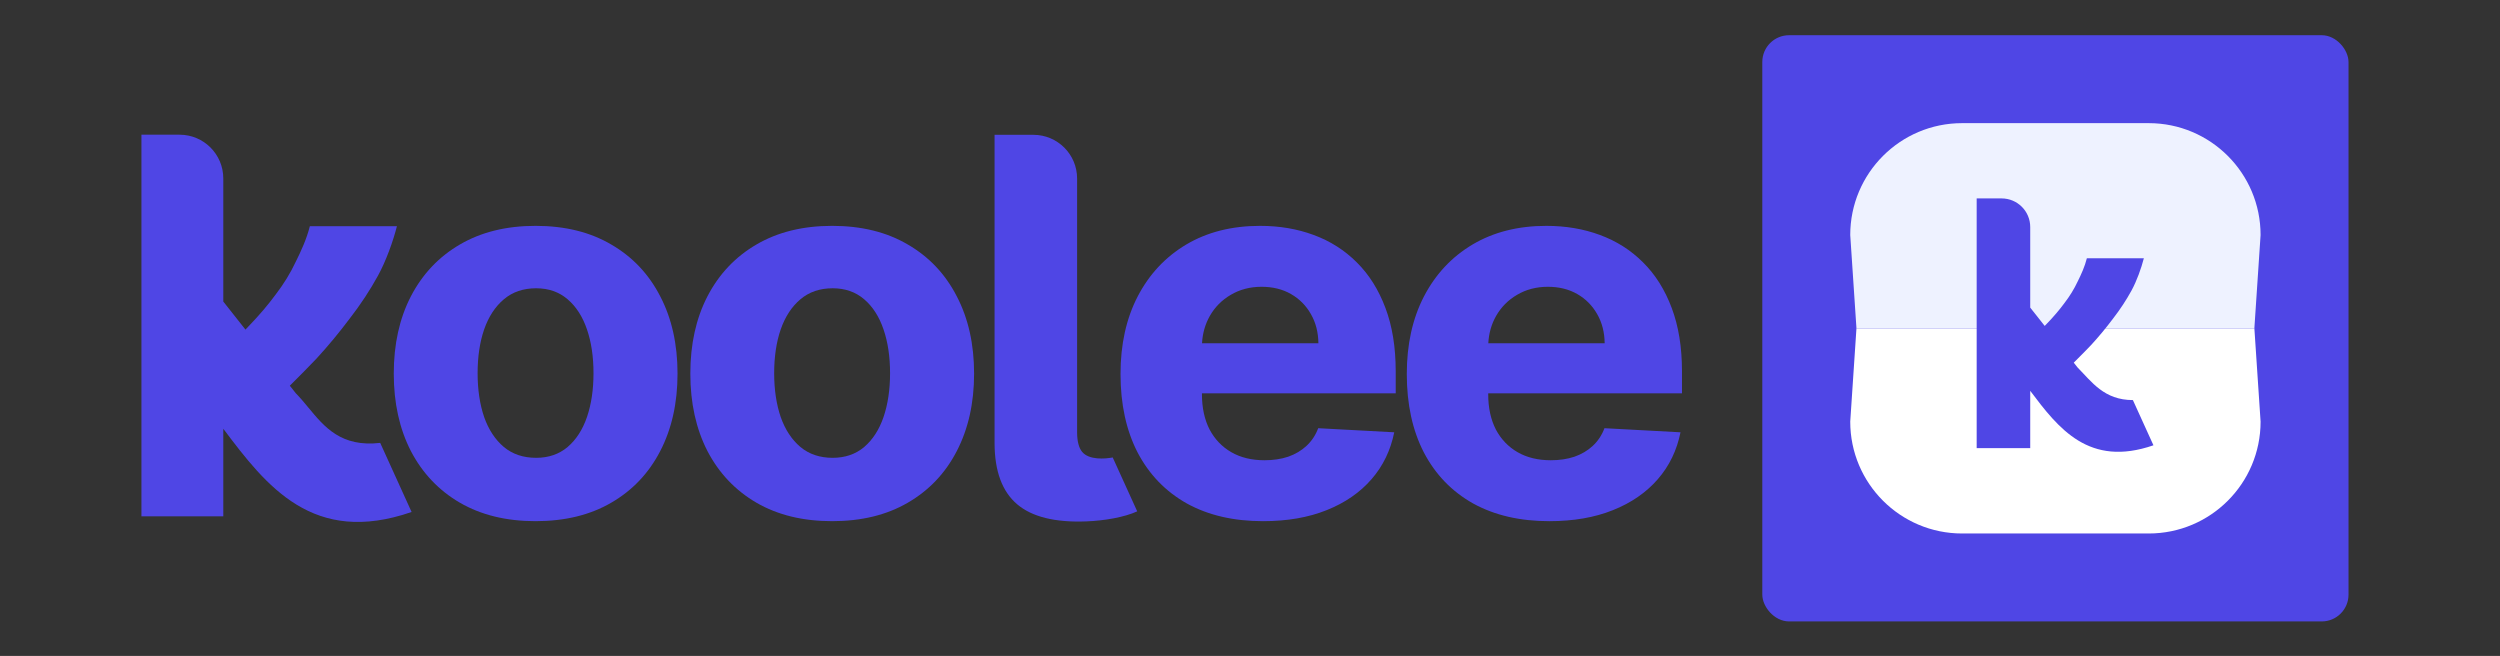 <svg width="747" height="196" viewBox="0 0 747 196" fill="none" xmlns="http://www.w3.org/2000/svg">
<rect x="0" y="0" width="747" height="196" fill="#333333" stroke="none"/>
<path d="M66.72 154.279V128.108C79.643 145.327 93.567 163.164 122.987 152.982L113.603 132.337C101.968 133.671 96.98 127.639 92.165 121.814C90.92 120.309 89.687 118.818 88.354 117.471L86.598 115.249C89.355 112.503 92.433 109.416 94.625 107.091C98.074 103.329 101.366 99.357 104.501 95.177C107.741 90.996 110.563 86.711 112.967 82.321C115.371 77.932 117.456 72.079 118.606 67.585H92.582C91.641 71.347 90.026 74.901 88.354 78.245C86.786 81.59 84.801 84.83 82.397 87.965C80.097 91.1 77.38 94.288 74.245 97.528C73.948 97.846 73.647 98.164 73.343 98.482L66.72 90.103V53.313C66.72 46.098 60.871 40.248 53.655 40.248H42.263V154.279H66.72Z" fill="#4F46E5"/>
<path d="M308.776 40.282H297.177V132.518C297.214 140.832 299.46 146.881 303.914 150.667C308.367 154.453 315.271 156.16 324.623 155.789C329.919 155.595 335.971 154.554 339.8 152.792L332.48 136.689C330.188 137.118 325.434 137.516 323.343 135.023C322.378 133.836 321.877 131.961 321.84 129.401V53.346C321.84 46.131 315.991 40.282 308.776 40.282Z" fill="#4F46E5"/>
<path fill-rule="evenodd" clip-rule="evenodd" d="M440.169 150.437C446.553 153.963 454.143 155.726 462.939 155.726C470.139 155.726 476.467 154.631 481.923 152.442C487.416 150.252 491.888 147.171 495.339 143.2C498.791 139.229 501.055 134.552 502.131 129.171L479.417 127.946C478.638 130.024 477.469 131.787 475.91 133.235C474.388 134.645 472.57 135.721 470.454 136.464C468.339 137.169 465.982 137.522 463.384 137.522C459.561 137.522 456.258 136.724 453.474 135.128C450.691 133.532 448.52 131.268 446.961 128.336C445.439 125.367 444.678 121.859 444.678 117.814V117.535H502.577V110.966C502.577 103.766 501.556 97.457 499.515 92.038C497.474 86.582 494.616 82.035 490.941 78.398C487.304 74.761 483.018 72.033 478.081 70.215C473.182 68.396 467.838 67.487 462.048 67.487C453.623 67.487 446.274 69.342 440.002 73.054C433.767 76.765 428.923 81.943 425.472 88.586C422.057 95.192 420.35 102.912 420.35 111.746C420.35 120.801 422.057 128.633 425.472 135.239C428.923 141.808 433.822 146.874 440.169 150.437ZM444.704 102.56C444.864 99.593 445.635 96.884 447.017 94.432C448.538 91.76 450.635 89.644 453.307 88.085C456.017 86.489 459.079 85.691 462.493 85.691C465.834 85.691 468.766 86.415 471.289 87.862C473.813 89.31 475.799 91.314 477.246 93.875C478.694 96.399 479.436 99.294 479.473 102.56H444.704Z" fill="#4F46E5"/>
<path fill-rule="evenodd" clip-rule="evenodd" d="M160.025 155.725C151.303 155.725 143.768 153.888 137.422 150.214C131.112 146.539 126.232 141.399 122.78 134.793C119.366 128.149 117.658 120.429 117.658 111.633C117.658 102.837 119.366 95.136 122.78 88.529C126.232 81.886 131.112 76.727 137.422 73.053C143.768 69.341 151.303 67.486 160.025 67.486C168.784 67.486 176.318 69.341 182.627 73.053C188.974 76.727 193.854 81.886 197.269 88.529C200.72 95.136 202.446 102.837 202.446 111.633C202.446 120.429 200.72 128.149 197.269 134.793C193.854 141.399 188.974 146.539 182.627 150.214C176.318 153.888 168.784 155.725 160.025 155.725ZM160.192 136.797C163.903 136.797 167.039 135.72 169.6 133.568C172.161 131.378 174.091 128.39 175.39 124.605C176.689 120.782 177.338 116.421 177.338 111.522C177.338 106.586 176.689 102.225 175.39 98.439C174.091 94.616 172.161 91.61 169.6 89.42C167.039 87.23 163.903 86.136 160.192 86.136C156.369 86.136 153.158 87.23 150.56 89.42C147.962 91.61 145.995 94.616 144.659 98.439C143.36 102.225 142.711 106.586 142.711 111.522C142.711 116.421 143.36 120.782 144.659 124.605C145.995 128.39 147.962 131.378 150.56 133.568C153.158 135.72 156.369 136.797 160.192 136.797Z" fill="#4F46E5"/>
<path fill-rule="evenodd" clip-rule="evenodd" d="M248.637 155.725C239.915 155.725 232.381 153.888 226.034 150.214C219.725 146.539 214.844 141.399 211.393 134.793C207.978 128.149 206.271 120.429 206.271 111.633C206.271 102.837 207.978 95.136 211.393 88.529C214.844 81.886 219.725 76.727 226.034 73.053C232.381 69.341 239.915 67.486 248.637 67.486C257.396 67.486 264.93 69.341 271.24 73.053C277.586 76.727 282.467 81.886 285.881 88.529C289.333 95.136 291.059 102.837 291.059 111.633C291.059 120.429 289.333 128.149 285.881 134.793C282.467 141.399 277.586 146.539 271.24 150.214C264.93 153.888 257.396 155.725 248.637 155.725ZM248.804 136.797C252.515 136.797 255.652 135.72 258.213 133.568C260.773 131.378 262.703 128.39 264.002 124.605C265.301 120.782 265.951 116.421 265.951 111.522C265.951 106.586 265.301 102.225 264.002 98.439C262.703 94.616 260.773 91.61 258.213 89.42C255.652 87.23 252.515 86.136 248.804 86.136C244.981 86.136 241.771 87.23 239.173 89.42C236.575 91.61 234.608 94.616 233.272 98.439C231.973 102.225 231.323 106.586 231.323 111.522C231.323 116.421 231.973 120.782 233.272 124.605C234.608 128.39 236.575 131.378 239.173 133.568C241.771 135.72 244.981 136.797 248.804 136.797Z" fill="#4F46E5"/>
<path fill-rule="evenodd" clip-rule="evenodd" d="M354.631 150.437C361.015 153.963 368.605 155.726 377.401 155.726C384.601 155.726 390.929 154.631 396.385 152.442C401.878 150.252 406.35 147.171 409.802 143.2C413.254 139.229 415.518 134.552 416.594 129.171L393.88 127.946C393.1 130.024 391.931 131.787 390.373 133.235C388.851 134.645 387.032 135.721 384.917 136.464C382.801 137.169 380.444 137.522 377.846 137.522C374.024 137.522 370.72 136.724 367.937 135.128C365.153 133.532 362.982 131.268 361.423 128.336C359.902 125.367 359.141 121.859 359.141 117.814V117.535H417.039V110.966C417.039 103.766 416.019 97.457 413.977 92.038C411.936 86.582 409.078 82.035 405.404 78.398C401.767 74.761 397.48 72.033 392.544 70.215C387.645 68.396 382.3 67.487 376.51 67.487C368.085 67.487 360.737 69.342 354.464 73.054C348.229 76.765 343.386 81.943 339.934 88.586C336.52 95.193 334.812 102.912 334.812 111.746C334.812 120.801 336.52 128.633 339.934 135.239C343.386 141.808 348.285 146.874 354.631 150.437ZM359.166 102.56C359.327 99.593 360.097 96.884 361.479 94.432C363.001 91.76 365.098 89.644 367.77 88.085C370.479 86.489 373.541 85.691 376.956 85.691C380.296 85.691 383.228 86.415 385.752 87.862C388.276 89.31 390.261 91.314 391.709 93.875C393.156 96.399 393.898 99.294 393.936 102.56H359.166Z" fill="#4F46E5"/>
<rect x="526.577" y="10.523" width="175.16" height="175.16" rx="8" fill="#4F46E5"/>
<path d="M675.463 125.983C675.463 144.444 660.497 159.409 642.036 159.409L586.277 159.409C567.817 159.409 552.851 144.444 552.851 125.983L554.708 98.104L673.606 98.104L675.463 125.983Z" fill="white"/>
<path d="M552.851 70.224C552.851 51.763 567.816 36.797 586.277 36.797L642.036 36.797C660.497 36.797 675.462 51.763 675.462 70.224L673.605 98.103L554.708 98.103L552.851 70.224Z" fill="#EEF2FF"/>
<path d="M606.632 116.776V133.9H590.629V59.287H598.083C602.804 59.287 606.632 63.114 606.632 67.835V91.909L620.788 109.816C625.036 114.107 628.699 119.543 637.309 119.543L643.449 133.052C624.199 139.714 615.088 128.043 606.632 116.776ZM616.89 111.098L604.888 103.229C607.35 101.041 609.572 98.887 611.555 96.767C613.607 94.647 615.385 92.561 616.89 90.509C618.462 88.458 619.762 86.338 620.788 84.149C621.882 81.961 622.938 79.636 623.554 77.174H640.582C639.83 80.114 638.465 83.944 636.893 86.816C635.32 89.689 633.473 92.493 631.353 95.228C629.302 97.963 627.147 100.562 624.891 103.024C622.634 105.418 618.941 109.047 616.89 111.098Z" fill="#4F46E5"/>
</svg>
